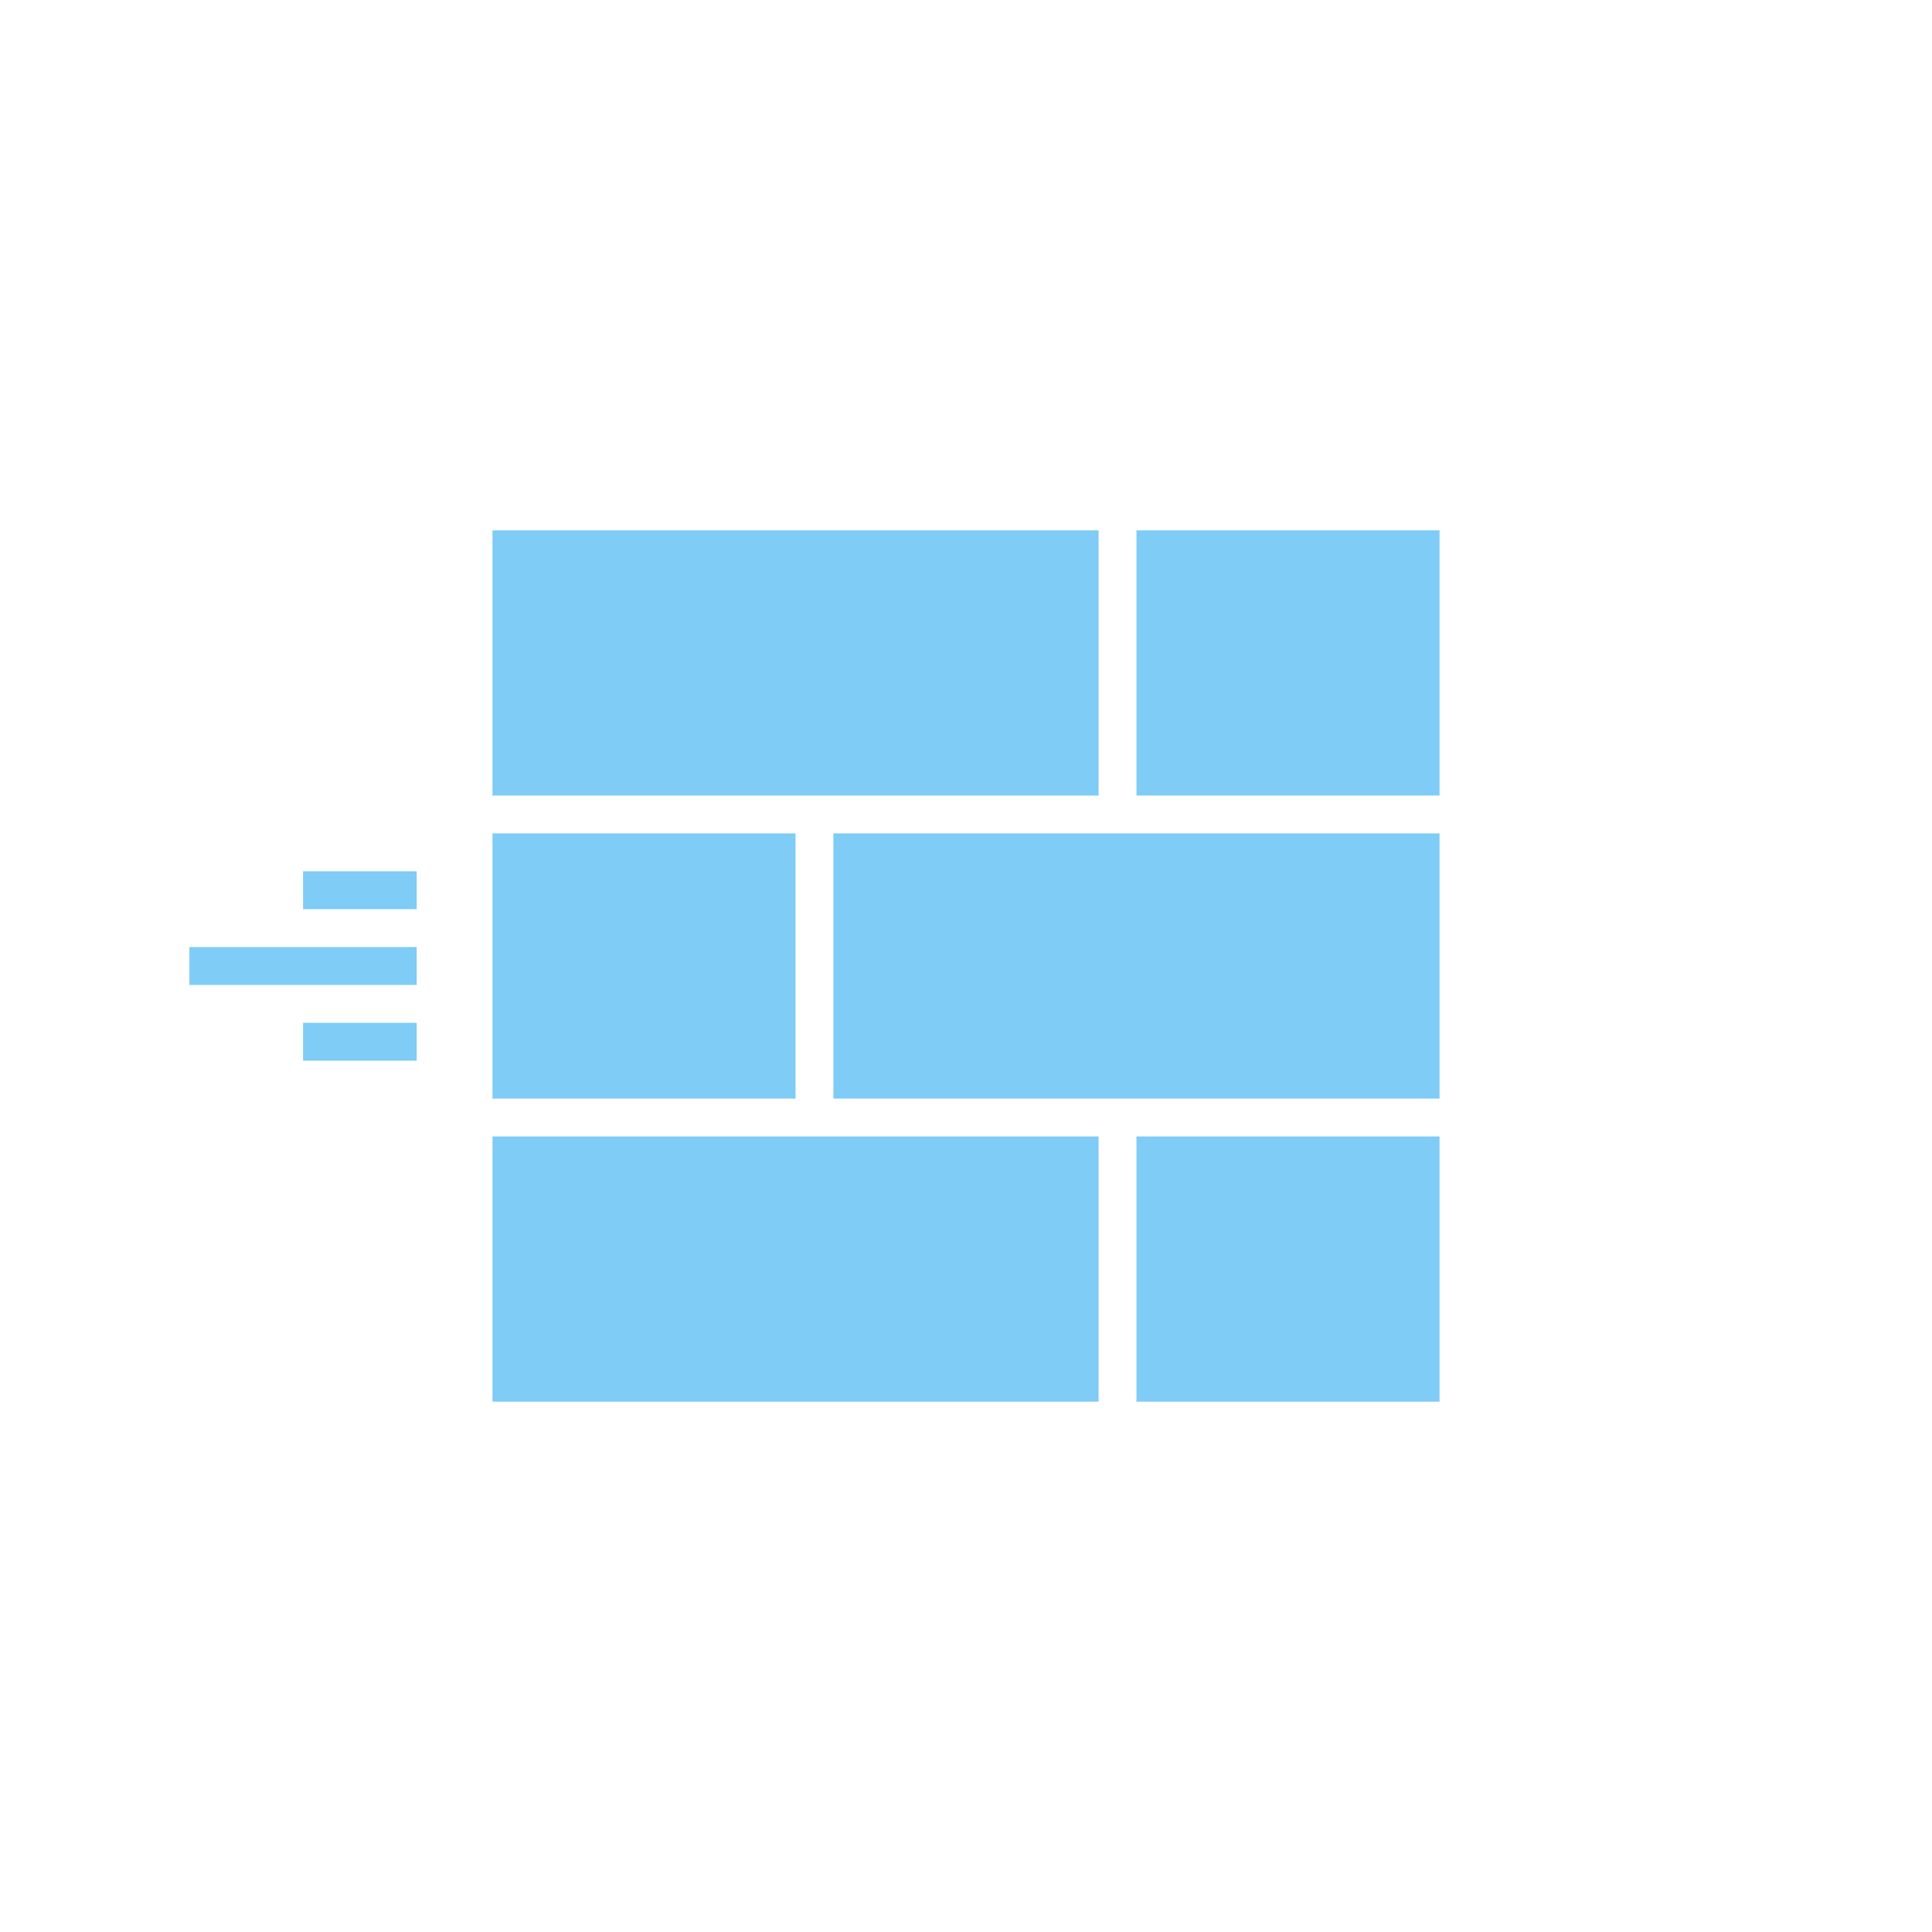 <?xml version="1.0" encoding="UTF-8" standalone="no"?>
<svg width="51px" height="51px" viewBox="0 0 51 51" version="1.1" xmlns="http://www.w3.org/2000/svg" xmlns:xlink="http://www.w3.org/1999/xlink">
    <!-- Generator: Sketch 41 (35326) - http://www.bohemiancoding.com/sketch -->
    <title>hor scroll copy</title>
    <desc>Created with Sketch.</desc>
    <defs></defs>
    <g id="Page-1" stroke="none" stroke-width="1" fill="none" fill-rule="evenodd">
        <g id="hor-scroll-copy" fill="#7FCCF7">
            <g id="Group-4" transform="translate(5, 23)">
                <polygon id="Fill-9-Copy-2" points="6 3 0 3 0 2 6 2"></polygon>
                <polygon id="Fill-11-Copy-2" points="3 5 6 5 6 4 3 4"></polygon>
                <polygon id="Fill-13-Copy-2" points="3 1 6 1 6 0 3 0"></polygon>
            </g>
            <path d="M13,14 L29,14 L29,21 L13,21 L13,14 Z M13,30 L29,30 L29,37 L13,37 L13,30 Z M22,22 L38,22 L38,29 L22,29 L22,22 Z M30,14 L38,14 L38,21 L30,21 L30,14 Z M30,30 L38,30 L38,37 L30,37 L30,30 Z M13,22 L21,22 L21,29 L13,29 L13,22 Z" id="Combined-Shape"></path>
        </g>
    </g>
</svg>